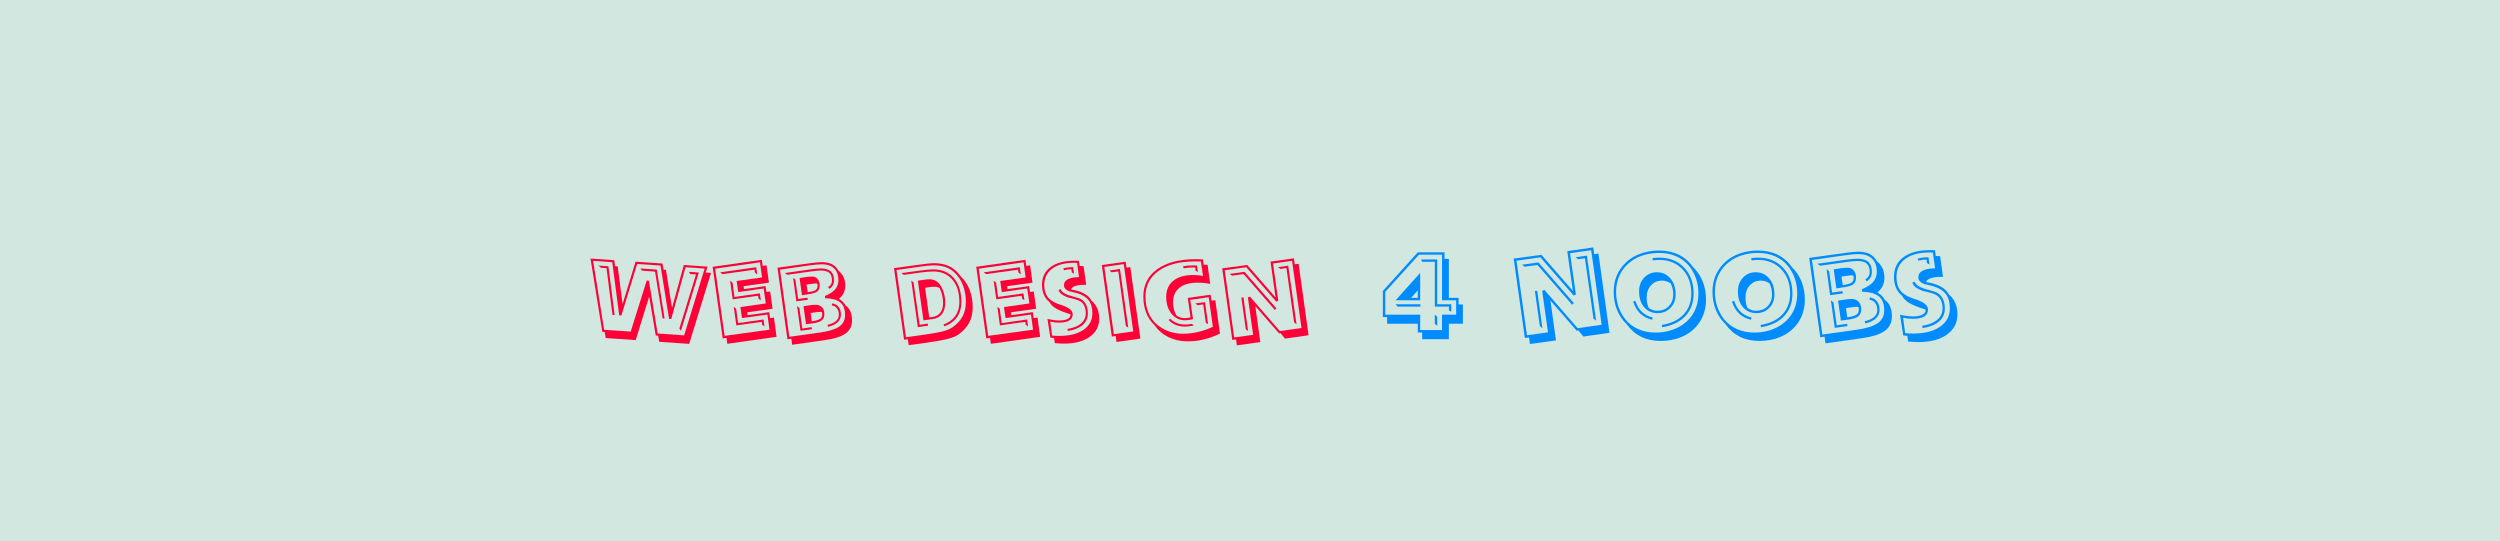<?xml version="1.0" encoding="UTF-8" standalone="no"?>
<!-- Created with Serif DrawPlus 12,0,4,27 (May 24, 08:37:51) (http://www.serif.com) -->
<svg version="1.1" xmlns="http://www.w3.org/2000/svg" xmlns:xlink="http://www.w3.org/1999/xlink" width="924" height="200">
	<g id="Layer_1">
		<path id="dp_path001" fill="#d1e7df" fill-rule="evenodd" stroke="black" stroke-opacity="0" stroke-width="1.333" d="M -23.965,-11.295 L 959.72,-11.295 L 959.72,221.816 L -23.965,221.816 Z "/>
		<g id="dp_group002">
			<g id="dp_dp003" transform="matrix(1,0,0,1,218.188,123.797)">
				<path id="dp_path004" fill="#ff0037" d="M 36.945,-22.489 L 36.4,-23.336 L 40.101,-23.073 L 33.491,-1.541 L 32.911,-2.388 L 39.067,-22.377 Z M 2.996,-25.64 L 6.679,-25.38 L 8.985,-7.351 L 8.181,-7.428 L 5.983,-24.688 L 3.916,-24.839 Z M 18.525,-24.576 L 24.572,-24.143 L 27.444,-6.092 L 26.713,-6.131 L 23.916,-23.409 L 19.071,-23.768 Z M 1.025,-27.399 L 5.101,-1.916 L 14.92,-1.24 L 20.836,-20.103 L 21.644,-20.064 L 24.873,-0.545 L 34.673,0.151 L 42.261,-24.54 L 35.18,-25.028 L 29.905,-5.887 L 29.097,-5.96 L 25.944,-25.64 L 17.304,-26.245 L 11.485,-7.2 L 10.677,-7.239 L 8.104,-26.892 Z M 0.064,-28.232 L 8.839,-27.62 L 9.136,-25.415 L 10.113,-25.341 L 11.917,-11.433 L 16.724,-27.079 L 26.675,-26.393 L 27.031,-24.143 L 27.953,-24.069 L 30.187,-9.967 L 34.561,-25.861 L 43.332,-25.249 L 42.636,-23.073 L 44.608,-22.923 L 36.532,3.301 L 25.453,2.532 L 25.06,0.263 L 24.179,0.224 L 21.756,-14.216 L 16.76,1.913 L 5.681,1.144 L 5.307,-1.073 L 4.425,-1.147 Z "/>
				<path id="dp_path005" fill="#ff0037" d="M 48.856,-22.48 L 47.972,-23.137 L 61.309,-25.028 L 61.665,-22.368 L 60.819,-23.06 L 60.668,-24.131 Z M 53.007,-10.376 L 53.891,-9.681 L 54.621,-4.371 L 64.013,-5.724 L 64.351,-3.153 L 63.504,-3.772 L 63.357,-4.843 L 53.964,-3.528 Z M 51.653,-20.023 L 52.557,-19.327 L 53.269,-14.036 L 62.661,-15.365 L 63.017,-12.796 L 62.171,-13.417 L 62.004,-14.484 L 52.631,-13.171 Z M 46.132,-24.492 L 49.625,0.336 L 66.209,-1.952 L 65.44,-7.524 L 56.051,-6.229 L 55.467,-10.303 L 64.856,-11.652 L 64.049,-17.171 L 54.66,-15.837 L 54.076,-19.945 L 63.469,-21.259 L 62.697,-26.855 Z M 45.203,-25.179 L 63.392,-27.784 L 63.693,-25.537 L 65.12,-25.727 L 66.004,-19.327 L 56.631,-18.032 L 56.781,-16.943 L 64.744,-18.071 L 65.084,-15.876 L 66.472,-16.061 L 67.356,-9.681 L 58.003,-8.371 L 58.133,-7.3 L 66.116,-8.425 L 66.436,-6.229 L 67.863,-6.419 L 68.82,0.696 L 50.621,3.268 L 50.321,1.071 L 48.929,1.279 Z "/>
				<path id="dp_path006" fill="#ff0037" d="M 89.224,-10.931 L 89.429,-11.696 C 90.441,-11.485 91.227,-11.017 91.781,-10.3 C 92.339,-9.579 92.617,-8.668 92.617,-7.565 C 92.617,-6.428 92.215,-5.473 91.407,-4.704 C 90.599,-3.935 89.413,-3.368 87.849,-3.005 L 87.644,-3.736 C 89.032,-4.064 90.08,-4.535 90.788,-5.156 C 91.496,-5.775 91.849,-6.528 91.849,-7.419 C 91.849,-8.405 91.621,-9.207 91.163,-9.812 C 90.708,-10.421 90.06,-10.793 89.224,-10.931 Z M 74.945,-21.105 L 75.793,-20.409 L 76.791,-13.315 L 80.252,-13.764 L 80.367,-12.995 L 76.131,-12.431 Z M 81.796,-2.891 L 81.908,-2.121 L 77.675,-1.539 L 76.393,-10.684 L 77.261,-9.988 L 78.332,-2.384 Z M 71.897,-22.891 L 81.325,-24.223 C 82.191,-24.336 82.949,-24.421 83.607,-24.487 C 84.264,-24.547 84.799,-24.579 85.212,-24.579 C 86.837,-24.579 88.052,-24.22 88.852,-23.499 C 89.653,-22.781 90.055,-21.688 90.055,-20.224 C 90.055,-19.523 89.913,-18.913 89.635,-18.395 C 89.356,-17.872 88.911,-17.42 88.301,-17.032 L 87.888,-17.689 C 88.379,-17.987 88.737,-18.336 88.968,-18.731 C 89.201,-19.125 89.317,-19.596 89.317,-20.147 C 89.317,-21.425 88.991,-22.355 88.34,-22.939 C 87.687,-23.519 86.648,-23.809 85.219,-23.809 C 84.817,-23.809 84.305,-23.781 83.687,-23.727 C 83.065,-23.669 82.321,-23.579 81.456,-23.455 L 72.781,-22.233 Z M 78.784,-10.611 L 81.383,-11.004 C 81.732,-11.052 82.065,-11.091 82.379,-11.116 C 82.693,-11.143 82.976,-11.155 83.225,-11.155 C 84.253,-11.155 85.055,-10.848 85.632,-10.236 C 86.209,-9.62 86.497,-8.775 86.497,-7.7 C 86.497,-6.685 86.177,-5.919 85.539,-5.4 C 84.899,-4.88 83.835,-4.512 82.341,-4.3 L 79.725,-3.961 Z M 77.335,-21.032 L 79.876,-21.425 C 80.277,-21.473 80.655,-21.512 81.004,-21.537 C 81.357,-21.564 81.668,-21.576 81.947,-21.576 C 82.799,-21.576 83.481,-21.279 83.995,-20.683 C 84.511,-20.089 84.767,-19.297 84.767,-18.308 C 84.767,-17.32 84.485,-16.587 83.921,-16.112 C 83.357,-15.635 82.303,-15.292 80.761,-15.077 L 78.22,-14.683 Z M 70.089,-24.147 L 73.553,0.696 L 84.805,-0.881 C 88.173,-1.359 90.573,-2.099 92.005,-3.108 C 93.439,-4.115 94.156,-5.541 94.156,-7.38 C 94.156,-9.483 93.573,-11.024 92.409,-11.997 C 91.247,-12.975 89.375,-13.501 86.799,-13.577 L 86.687,-14.385 C 88.445,-15.123 89.721,-15.952 90.509,-16.872 C 91.295,-17.792 91.688,-18.911 91.688,-20.224 C 91.688,-22.124 91.156,-23.583 90.092,-24.595 C 89.029,-25.611 87.507,-26.117 85.529,-26.117 C 84.991,-26.117 84.353,-26.081 83.616,-26.015 C 82.876,-25.944 82.049,-25.848 81.136,-25.723 Z M 83.885,-18.945 C 83.696,-18.984 83.556,-19.009 83.463,-19.023 C 83.367,-19.035 83.289,-19.041 83.225,-19.041 C 83.125,-19.041 82.924,-19.025 82.623,-18.993 C 82.321,-18.961 81.992,-18.923 81.627,-18.872 L 79.915,-18.609 L 80.328,-15.811 L 80.649,-15.847 C 82.004,-16.036 82.899,-16.301 83.337,-16.648 C 83.776,-16.991 83.997,-17.532 83.997,-18.269 C 83.997,-18.372 83.988,-18.475 83.969,-18.58 C 83.949,-18.685 83.921,-18.808 83.885,-18.945 Z M 81.417,-8.111 L 81.835,-5.031 L 82.229,-5.108 C 83.549,-5.307 84.456,-5.592 84.952,-5.96 C 85.449,-6.332 85.696,-6.887 85.696,-7.624 C 85.696,-7.723 85.689,-7.841 85.677,-7.98 C 85.664,-8.117 85.645,-8.275 85.619,-8.451 C 85.456,-8.489 85.333,-8.511 85.253,-8.524 C 85.171,-8.537 85.097,-8.544 85.036,-8.544 C 84.821,-8.544 84.549,-8.527 84.216,-8.495 C 83.883,-8.467 83.54,-8.425 83.191,-8.373 Z M 74.288,1.388 L 72.856,1.615 L 69.16,-24.841 L 81.024,-26.489 C 82.036,-26.627 82.901,-26.732 83.616,-26.807 C 84.328,-26.88 84.892,-26.919 85.305,-26.919 C 86.959,-26.919 88.295,-26.659 89.313,-26.143 C 90.336,-25.624 91.14,-24.809 91.731,-23.697 C 92.567,-23.035 93.192,-22.252 93.601,-21.349 C 94.015,-20.448 94.22,-19.397 94.22,-18.196 C 94.22,-17.192 94.021,-16.283 93.624,-15.461 C 93.224,-14.645 92.647,-13.94 91.887,-13.351 C 92.457,-13.001 92.945,-12.629 93.343,-12.235 C 93.743,-11.841 94.06,-11.405 94.293,-10.931 C 95.099,-10.367 95.7,-9.623 96.108,-8.697 C 96.515,-7.771 96.72,-6.669 96.72,-5.391 C 96.72,-3.313 95.937,-1.701 94.373,-0.557 C 92.813,0.589 90.237,1.413 86.648,1.913 L 74.589,3.621 Z "/>
				<path id="dp_path007" fill="#ff0037" d="M 115.849,-22.211 L 114.964,-22.861 L 121.736,-23.777 C 122.928,-23.939 123.915,-24.053 124.697,-24.124 C 125.479,-24.191 126.177,-24.227 126.793,-24.227 C 130,-24.227 132.525,-23.147 134.368,-20.987 C 136.211,-18.827 137.131,-15.881 137.131,-12.152 C 137.131,-9.972 136.599,-8.124 135.532,-6.601 C 134.468,-5.079 132.913,-3.945 130.872,-3.192 L 130.52,-3.852 C 132.439,-4.551 133.897,-5.608 134.897,-7.024 C 135.893,-8.437 136.393,-10.149 136.393,-12.152 C 136.393,-15.671 135.535,-18.432 133.817,-20.441 C 132.096,-22.451 129.744,-23.457 126.76,-23.457 C 126.12,-23.457 125.396,-23.423 124.588,-23.355 C 123.777,-23.288 122.855,-23.185 121.813,-23.047 Z M 118.615,-20.103 L 119.46,-19.443 L 121.7,-3.74 L 124.707,-4.192 L 124.821,-3.423 L 121.04,-2.893 Z M 121.04,-20.064 L 124.069,-20.496 C 124.22,-20.521 124.373,-20.541 124.531,-20.555 C 124.684,-20.567 124.928,-20.573 125.251,-20.573 C 126.104,-20.573 126.851,-20.413 127.488,-20.092 C 128.125,-19.775 128.689,-19.288 129.18,-18.635 C 129.805,-17.769 130.292,-16.744 130.644,-15.561 C 130.993,-14.376 131.171,-13.155 131.171,-11.901 C 131.171,-10.184 130.773,-8.8 129.977,-7.752 C 129.183,-6.704 128.052,-6.083 126.588,-5.88 L 123.127,-5.393 Z M 113.16,-24.003 L 116.66,0.847 L 122.245,0.077 C 125.976,-0.436 128.641,-0.9 130.237,-1.32 C 131.836,-1.74 133.055,-2.253 133.893,-2.852 C 135.573,-4.041 136.811,-5.393 137.605,-6.909 C 138.4,-8.425 138.797,-10.184 138.797,-12.187 C 138.797,-13.931 138.572,-15.58 138.121,-17.137 C 137.669,-18.699 137.031,-20.06 136.204,-21.224 C 135.103,-22.791 133.804,-23.932 132.315,-24.652 C 130.824,-25.373 129.007,-25.732 126.867,-25.732 C 126.328,-25.732 125.591,-25.684 124.659,-25.592 C 123.725,-25.499 122.675,-25.361 121.512,-25.188 Z M 123.713,-17.443 L 125.255,-6.503 L 126.476,-6.652 C 127.741,-6.829 128.709,-7.364 129.372,-8.261 C 130.036,-9.156 130.369,-10.369 130.369,-11.899 C 130.369,-12.812 130.263,-13.725 130.048,-14.641 C 129.837,-15.555 129.516,-16.452 129.091,-17.331 C 128.84,-17.491 128.552,-17.612 128.225,-17.696 C 127.899,-17.776 127.511,-17.817 127.059,-17.817 C 126.744,-17.817 126.504,-17.811 126.335,-17.799 C 126.164,-17.785 126.004,-17.767 125.853,-17.744 Z M 117.355,1.58 L 115.964,1.769 L 112.231,-24.697 L 121.4,-25.957 C 123.14,-26.191 124.389,-26.348 125.149,-26.421 C 125.908,-26.495 126.495,-26.533 126.908,-26.533 C 129.177,-26.533 131.112,-26.14 132.717,-25.355 C 134.32,-24.569 135.717,-23.329 136.909,-21.633 C 138.332,-20.317 139.425,-18.669 140.188,-16.689 C 140.947,-14.709 141.328,-12.549 141.328,-10.203 C 141.328,-8.072 140.899,-6.191 140.044,-4.557 C 139.185,-2.92 137.868,-1.464 136.089,-0.185 C 135.211,0.443 133.945,0.977 132.285,1.423 C 130.625,1.868 127.883,2.359 124.049,2.897 L 117.656,3.781 Z "/>
				<path id="dp_path008" fill="#ff0037" d="M 146.276,-22.48 L 145.392,-23.137 L 158.729,-25.028 L 159.085,-22.368 L 158.239,-23.06 L 158.088,-24.131 Z M 150.427,-10.376 L 151.311,-9.681 L 152.041,-4.371 L 161.433,-5.724 L 161.771,-3.153 L 160.924,-3.772 L 160.777,-4.843 L 151.384,-3.528 Z M 149.073,-20.023 L 149.977,-19.327 L 150.689,-14.036 L 160.081,-15.365 L 160.437,-12.796 L 159.591,-13.417 L 159.424,-14.484 L 150.051,-13.171 Z M 143.552,-24.492 L 147.045,0.336 L 163.629,-1.952 L 162.86,-7.524 L 153.471,-6.229 L 152.887,-10.303 L 162.276,-11.652 L 161.469,-17.171 L 152.08,-15.837 L 151.496,-19.945 L 160.889,-21.259 L 160.117,-26.855 Z M 142.623,-25.179 L 160.812,-27.784 L 161.113,-25.537 L 162.54,-25.727 L 163.424,-19.327 L 154.051,-18.032 L 154.201,-16.943 L 162.164,-18.071 L 162.504,-15.876 L 163.892,-16.061 L 164.776,-9.681 L 155.423,-8.371 L 155.553,-7.3 L 163.536,-8.425 L 163.856,-6.229 L 165.283,-6.419 L 166.24,0.696 L 148.041,3.268 L 147.741,1.071 L 146.349,1.279 Z "/>
				<path id="dp_path009" fill="#ff0037" d="M 176.329,-2.231 C 178.517,-2.571 180.193,-3.24 181.363,-4.24 C 182.533,-5.243 183.116,-6.505 183.116,-8.033 C 183.116,-9.284 182.863,-10.325 182.356,-11.148 C 181.851,-11.976 181.116,-12.552 180.152,-12.876 C 179.515,-13.104 178.729,-13.324 177.796,-13.543 C 176.864,-13.764 176.281,-13.931 176.044,-14.043 C 175.067,-14.456 174.377,-14.847 173.971,-15.215 C 173.563,-15.584 173.252,-16.039 173.041,-16.577 L 173.775,-16.952 C 174.185,-15.799 175.631,-14.911 178.107,-14.285 C 179.171,-14.011 179.995,-13.773 180.584,-13.571 C 181.636,-13.196 182.447,-12.524 183.023,-11.552 C 183.597,-10.581 183.885,-9.396 183.885,-7.992 C 183.885,-6.252 183.244,-4.82 181.963,-3.692 C 180.684,-2.567 178.853,-1.82 176.48,-1.459 Z M 178.428,-25.06 L 178.784,-22.601 L 177.94,-23.147 L 177.775,-24.291 C 177.348,-24.291 176.915,-24.259 176.48,-24.197 C 176.04,-24.133 175.567,-24.04 175.051,-23.916 L 174.825,-24.611 C 175.364,-24.759 175.932,-24.873 176.533,-24.948 C 177.133,-25.021 177.764,-25.06 178.428,-25.06 Z M 179.889,-26.624 C 179.777,-26.624 179.604,-26.629 179.373,-26.643 C 179.143,-26.656 178.969,-26.661 178.857,-26.661 C 175.361,-26.661 172.637,-25.944 170.689,-24.505 C 168.74,-23.067 167.767,-21.06 167.767,-18.484 C 167.767,-16.609 168.189,-15.116 169.039,-14.001 C 169.884,-12.889 171.288,-12.001 173.245,-11.337 C 173.435,-11.277 173.724,-11.184 174.111,-11.059 C 176.889,-10.145 178.277,-9.015 178.277,-7.663 C 178.277,-6.615 177.855,-5.832 177.008,-5.32 C 176.165,-4.807 174.884,-4.551 173.169,-4.551 C 172.631,-4.551 172.096,-4.583 171.564,-4.644 C 171.032,-4.704 170.503,-4.8 169.977,-4.923 L 170.673,0.233 C 171.124,0.272 171.573,0.304 172.016,0.324 C 172.461,0.343 172.909,0.352 173.359,0.352 C 177.129,0.352 180.104,-0.4 182.283,-1.904 C 184.461,-3.407 185.552,-5.448 185.552,-8.028 C 185.552,-10.02 185.109,-11.6 184.225,-12.773 C 183.34,-13.943 181.915,-14.837 179.947,-15.449 C 179.547,-15.575 178.979,-15.709 178.239,-15.853 C 177.501,-15.997 176.989,-16.132 176.7,-16.257 C 176.152,-16.507 175.739,-16.808 175.464,-17.157 C 175.188,-17.509 175.051,-17.917 175.051,-18.379 C 175.051,-19.343 175.519,-20.073 176.447,-20.573 C 177.38,-21.076 178.771,-21.345 180.623,-21.381 Z M 180.584,-27.392 L 180.847,-25.489 L 182.308,-25.412 L 183.267,-18.529 L 182.741,-18.529 C 181.228,-18.529 180.043,-18.381 179.181,-18.087 C 178.319,-17.792 177.819,-17.365 177.681,-16.801 C 179.709,-16.465 181.321,-15.965 182.517,-15.308 C 183.712,-14.651 184.609,-13.78 185.212,-12.691 C 186.173,-11.876 186.895,-10.917 187.368,-9.816 C 187.845,-8.713 188.083,-7.453 188.083,-6.04 C 188.083,-3.208 186.913,-0.961 184.571,0.705 C 182.228,2.372 179.043,3.204 175.012,3.204 C 174.547,3.204 174.047,3.188 173.509,3.156 C 172.971,3.128 172.359,3.08 171.669,3.016 L 171.388,1.121 C 171.185,1.109 170.936,1.083 170.635,1.048 C 170.333,1.009 170.128,0.984 170.016,0.971 L 168.952,-5.916 C 169.781,-5.727 170.548,-5.585 171.249,-5.492 C 171.955,-5.4 172.621,-5.352 173.245,-5.352 C 174.615,-5.352 175.659,-5.537 176.387,-5.905 C 177.113,-6.275 177.476,-6.803 177.476,-7.492 L 177.476,-7.624 C 174.905,-8.437 173.067,-9.184 171.957,-9.867 C 170.849,-10.549 170.067,-11.344 169.615,-12.257 C 168.753,-12.921 168.089,-13.785 167.628,-14.856 C 167.164,-15.927 166.933,-17.148 166.933,-18.523 C 166.933,-21.323 167.984,-23.508 170.087,-25.079 C 172.192,-26.645 175.127,-27.431 178.896,-27.431 C 179.344,-27.431 179.691,-27.428 179.928,-27.421 C 180.164,-27.415 180.383,-27.405 180.584,-27.392 Z "/>
				<path id="dp_path010" fill="#ff0037" d="M 192.673,-23.153 L 191.828,-23.813 L 195.747,-24.387 L 198.824,-2.685 L 197.923,-3.343 L 195.128,-23.489 Z M 189.972,-25.147 L 193.479,-0.301 L 200.66,-1.313 L 197.153,-26.181 Z M 198.167,-24.887 L 199.573,-25.072 L 203.303,1.345 L 194.472,2.596 L 194.173,0.375 L 192.748,0.615 L 189.043,-25.829 L 197.845,-27.079 Z "/>
				<path id="dp_path011" fill="#ff0037" d="M 223.56,-24.932 L 222.601,-24.932 C 222.179,-24.932 221.691,-24.905 221.147,-24.857 C 220.605,-24.807 219.977,-24.733 219.263,-24.633 L 219.092,-25.399 C 219.656,-25.501 220.229,-25.576 220.82,-25.627 C 221.405,-25.675 222.04,-25.7 222.713,-25.7 C 223.127,-25.7 223.437,-25.697 223.643,-25.691 C 223.851,-25.684 224.033,-25.675 224.197,-25.663 L 224.553,-23.284 L 223.709,-23.713 Z M 223.56,-11.629 L 227.18,-12.136 L 228.324,-3.996 L 227.479,-4.503 L 226.524,-11.289 L 224.44,-10.988 Z M 214.253,-6.012 C 215.016,-5.291 215.863,-4.749 216.795,-4.387 C 217.727,-4.025 218.763,-3.845 219.9,-3.845 C 220.213,-3.845 220.573,-3.865 220.98,-3.903 C 221.387,-3.939 221.832,-3.996 222.319,-4.069 L 223.088,-3.489 C 222.339,-3.352 221.697,-3.249 221.165,-3.179 C 220.633,-3.112 220.176,-3.076 219.788,-3.076 C 218.551,-3.076 217.425,-3.275 216.42,-3.676 C 215.413,-4.073 214.529,-4.679 213.767,-5.489 Z M 225.661,-27.136 C 225.408,-27.149 225.136,-27.159 224.835,-27.165 C 224.533,-27.172 224.097,-27.175 223.521,-27.175 C 217.804,-27.175 213.321,-26.021 210.068,-23.711 C 206.816,-21.4 205.188,-18.221 205.188,-14.177 C 205.188,-12.061 205.524,-10.145 206.2,-8.431 C 206.876,-6.717 207.86,-5.268 209.148,-4.092 C 210.463,-2.903 211.956,-1.996 213.635,-1.377 C 215.311,-0.76 217.105,-0.448 219.019,-0.448 C 220.909,-0.448 222.784,-0.667 224.639,-1.103 C 226.497,-1.535 228.315,-2.183 230.093,-3.037 L 228.549,-13.94 L 221.72,-12.981 L 222.752,-5.825 C 222.127,-5.688 221.576,-5.585 221.101,-5.519 C 220.624,-5.451 220.213,-5.416 219.861,-5.416 C 217.797,-5.416 216.115,-6.22 214.808,-7.829 C 213.5,-9.437 212.847,-11.529 212.847,-14.109 C 212.847,-16.635 213.715,-18.609 215.455,-20.023 C 217.192,-21.435 219.637,-22.144 222.791,-22.144 C 223.489,-22.144 224.145,-22.115 224.761,-22.06 C 225.373,-22.003 225.933,-21.925 226.447,-21.823 Z M 226.412,-27.935 L 226.675,-25.967 L 228.136,-25.928 L 229.093,-18.872 C 228.369,-19.023 227.613,-19.135 226.825,-19.211 C 226.036,-19.285 225.216,-19.324 224.367,-19.324 C 221.515,-19.324 219.304,-18.696 217.733,-17.436 C 216.163,-16.18 215.379,-14.411 215.379,-12.132 C 215.379,-11.245 215.477,-10.383 215.68,-9.549 C 215.879,-8.716 216.173,-7.951 216.56,-7.252 C 217.048,-6.9 217.555,-6.64 218.08,-6.469 C 218.605,-6.3 219.176,-6.217 219.788,-6.217 C 220.111,-6.217 220.444,-6.239 220.781,-6.284 C 221.121,-6.325 221.471,-6.4 221.832,-6.499 L 220.8,-13.677 L 229.244,-14.869 L 229.603,-12.641 L 230.981,-12.869 L 232.715,-0.525 C 230.785,0.443 228.821,1.163 226.819,1.647 C 224.816,2.131 222.8,2.372 220.772,2.372 C 218.169,2.372 215.804,1.849 213.683,0.808 C 211.561,-0.233 209.819,-1.737 208.453,-3.695 C 207.143,-4.909 206.136,-6.416 205.437,-8.216 C 204.736,-10.017 204.387,-12.004 204.387,-14.184 C 204.387,-18.471 206.104,-21.848 209.536,-24.313 C 212.968,-26.777 217.695,-28.008 223.709,-28.008 C 224.271,-28.008 225.136,-27.983 226.299,-27.935 Z "/>
				<path id="dp_path012" fill="#ff0037" d="M 237.156,-21.909 L 236.311,-22.569 L 241.777,-23.339 L 253.571,-9.8 L 253.007,-9.239 L 241.457,-22.493 Z M 254.153,-25.067 L 257.928,-25.601 L 261.008,-3.925 L 260.127,-4.617 L 257.272,-24.727 L 255.035,-24.409 Z M 241.384,-13.915 L 243.111,-1.427 L 242.264,-2.121 L 240.611,-13.799 Z M 234.471,-23.919 L 237.964,0.92 L 244.969,-0.039 L 243.037,-13.837 L 243.768,-14.193 L 254.849,-1.427 L 262.848,-2.573 L 259.355,-27.399 L 252.315,-26.405 L 254.265,-12.655 L 253.532,-12.299 L 242.435,-25.028 Z M 233.541,-24.615 L 242.777,-25.861 L 253.269,-13.837 L 251.391,-27.097 L 260.049,-28.328 L 260.351,-26.104 L 261.777,-26.293 L 265.459,0.112 L 256.765,1.349 L 255.073,-0.657 L 254.548,-0.583 L 245.777,-10.645 L 247.62,2.644 L 238.961,3.845 L 238.66,1.651 L 237.269,1.84 Z "/>
			</g>
			<g id="dp_dp013" transform="matrix(1,0,0,1,509.576,122.882)">
				<path id="dp_path014" fill="#008cff" d="M 15.408,-9.564 L 6.936,-9.564 L 6.251,-10.417 L 15.408,-10.417 Z M 21.616,-5.831 L 21.616,-2.467 L 20.727,-3.153 L 20.727,-6.577 Z M 20.727,-26.131 L 16.035,-26.131 L 15.689,-26.984 L 21.616,-26.984 L 21.616,-10.417 L 26.807,-10.417 L 26.807,-7.697 L 25.96,-8.071 L 25.96,-9.564 L 20.727,-9.564 Z M 15.323,-22.028 L 15.323,-11.909 L 6.251,-11.909 Z M 14.875,-28.761 L 2.417,-15.011 L 2.417,-6.577 L 15.323,-6.577 L 15.323,-0.889 L 23.393,-0.889 L 23.393,-6.577 L 28.62,-6.577 L 28.62,-11.909 L 23.393,-11.909 L 23.393,-28.761 Z M 14.435,-15.561 L 11.956,-12.799 L 14.435,-12.799 Z M 14.435,-29.615 L 24.317,-29.615 L 24.317,-27.197 L 25.917,-27.197 L 25.917,-12.799 L 29.508,-12.799 L 29.508,-10.345 L 31.108,-10.345 L 31.108,-3.235 L 25.917,-3.235 L 25.917,2.488 L 16.035,2.488 L 16.035,0 L 14.435,0 L 14.435,-3.235 L 3.104,-3.235 L 3.104,-5.688 L 1.529,-5.688 L 1.529,-15.348 Z "/>
				<path id="dp_path015" fill="#008cff" d="M 53.891,-24.307 L 52.952,-25.04 L 59.017,-25.893 L 72.1,-10.872 L 71.475,-10.249 L 58.661,-24.955 Z M 72.748,-27.809 L 76.936,-28.403 L 80.352,-4.355 L 79.375,-5.123 L 76.207,-27.432 L 73.725,-27.08 Z M 58.58,-15.437 L 60.496,-1.583 L 59.557,-2.353 L 57.723,-15.309 Z M 50.912,-26.536 L 54.787,1.02 L 62.559,-0.043 L 60.415,-15.352 L 61.225,-15.747 L 73.519,-1.583 L 82.393,-2.855 L 78.517,-30.397 L 70.707,-29.295 L 72.872,-14.04 L 72.057,-13.645 L 59.747,-27.767 Z M 49.88,-27.308 L 60.127,-28.691 L 71.767,-15.352 L 69.683,-30.063 L 79.289,-31.428 L 79.624,-28.961 L 81.205,-29.171 L 85.291,0.124 L 75.645,1.497 L 73.768,-0.729 L 73.185,-0.647 L 63.455,-11.811 L 65.499,2.933 L 55.892,4.267 L 55.559,1.831 L 54.015,2.041 Z "/>
				<path id="dp_path016" fill="#008cff" d="M 101.264,-5.517 L 101.075,-4.704 C 99.325,-5.091 97.861,-5.852 96.684,-6.976 C 95.504,-8.103 94.623,-9.581 94.039,-11.416 L 94.849,-11.711 C 95.351,-10.055 96.137,-8.711 97.204,-7.676 C 98.273,-6.641 99.624,-5.92 101.264,-5.517 Z M 101.307,-26.639 L 101.16,-27.492 C 101.605,-27.549 102.039,-27.588 102.461,-27.617 C 102.888,-27.645 103.308,-27.66 103.724,-27.66 C 107.477,-27.66 110.528,-26.429 112.871,-23.973 C 115.215,-21.512 116.384,-18.305 116.384,-14.345 C 116.384,-10.996 115.367,-8.241 113.337,-6.072 C 111.307,-3.907 108.448,-2.524 104.761,-1.927 L 104.616,-2.784 C 108.083,-3.339 110.767,-4.625 112.672,-6.648 C 114.577,-8.668 115.531,-11.249 115.531,-14.388 C 115.531,-18.081 114.436,-21.076 112.245,-23.368 C 110.056,-25.661 107.2,-26.807 103.684,-26.807 C 103.321,-26.807 102.941,-26.792 102.547,-26.764 C 102.149,-26.739 101.736,-26.696 101.307,-26.639 Z M 96.225,-15.171 C 96.225,-17.225 96.852,-18.921 98.099,-20.255 C 99.347,-21.587 100.923,-22.256 102.824,-22.256 C 104.851,-22.256 106.508,-21.495 107.797,-19.973 C 109.088,-18.452 109.736,-16.483 109.736,-14.064 C 109.736,-12.052 109.103,-10.396 107.84,-9.095 C 106.579,-7.796 104.983,-7.145 103.052,-7.145 C 101.015,-7.145 99.365,-7.879 98.109,-9.343 C 96.855,-10.812 96.225,-12.752 96.225,-15.171 Z M 103.727,-29.401 C 101.697,-29.401 99.799,-29.143 98.028,-28.62 C 96.257,-28.1 94.693,-27.34 93.332,-26.34 C 91.512,-25.008 90.125,-23.379 89.165,-21.452 C 88.208,-19.529 87.729,-17.388 87.729,-15.028 C 87.729,-13.083 88.02,-11.252 88.603,-9.539 C 89.187,-7.821 90.047,-6.251 91.188,-4.817 C 92.451,-3.264 94.036,-2.065 95.945,-1.227 C 97.853,-0.384 99.955,0.036 102.248,0.036 C 104.217,0.036 106.088,-0.228 107.851,-0.757 C 109.615,-1.284 111.197,-2.055 112.601,-3.068 C 114.404,-4.373 115.783,-5.984 116.736,-7.903 C 117.685,-9.82 118.161,-11.963 118.161,-14.339 C 118.161,-16.312 117.873,-18.153 117.297,-19.86 C 116.721,-21.569 115.872,-23.131 114.745,-24.549 C 113.483,-26.103 111.897,-27.3 109.995,-28.14 C 108.093,-28.983 106.003,-29.401 103.727,-29.401 Z M 107.908,-18.16 C 107.396,-18.495 106.873,-18.747 106.348,-18.913 C 105.817,-19.081 105.271,-19.163 104.701,-19.163 C 103.048,-19.163 101.691,-18.583 100.627,-17.42 C 99.564,-16.259 99.035,-14.751 99.035,-12.899 C 99.035,-12.163 99.099,-11.469 99.223,-10.823 C 99.347,-10.175 99.543,-9.575 99.805,-9.016 C 100.332,-8.681 100.859,-8.436 101.377,-8.276 C 101.9,-8.116 102.423,-8.035 102.952,-8.035 C 104.687,-8.035 106.103,-8.596 107.2,-9.716 C 108.299,-10.836 108.847,-12.287 108.847,-14.068 C 108.847,-14.779 108.772,-15.476 108.619,-16.165 C 108.467,-16.855 108.228,-17.52 107.908,-18.16 Z M 116.196,-24.125 C 117.745,-22.64 118.929,-20.873 119.747,-18.828 C 120.561,-16.784 120.971,-14.569 120.971,-12.176 C 120.971,-10.343 120.707,-8.636 120.177,-7.057 C 119.651,-5.479 118.859,-4.039 117.805,-2.731 C 116.292,-0.839 114.361,0.608 112.015,1.617 C 109.668,2.624 107.051,3.128 104.161,3.128 C 101.469,3.128 99.08,2.616 96.997,1.593 C 94.913,0.569 93.151,-0.96 91.707,-2.989 C 90.125,-4.491 88.92,-6.264 88.088,-8.312 C 87.256,-10.36 86.84,-12.596 86.84,-15.028 C 86.84,-16.844 87.103,-18.537 87.633,-20.097 C 88.159,-21.659 88.952,-23.091 90.008,-24.4 C 91.536,-26.297 93.473,-27.756 95.82,-28.769 C 98.167,-29.783 100.78,-30.291 103.652,-30.291 C 106.376,-30.291 108.793,-29.772 110.905,-28.733 C 113.017,-27.695 114.78,-26.159 116.196,-24.125 Z "/>
				<path id="dp_path017" fill="#008cff" d="M 137.784,-5.517 L 137.595,-4.704 C 135.845,-5.091 134.381,-5.852 133.204,-6.976 C 132.024,-8.103 131.143,-9.581 130.559,-11.416 L 131.369,-11.711 C 131.871,-10.055 132.657,-8.711 133.724,-7.676 C 134.793,-6.641 136.144,-5.92 137.784,-5.517 Z M 137.827,-26.639 L 137.68,-27.492 C 138.125,-27.549 138.559,-27.588 138.981,-27.617 C 139.408,-27.645 139.828,-27.66 140.244,-27.66 C 143.997,-27.66 147.048,-26.429 149.391,-23.973 C 151.735,-21.512 152.904,-18.305 152.904,-14.345 C 152.904,-10.996 151.887,-8.241 149.857,-6.072 C 147.827,-3.907 144.968,-2.524 141.281,-1.927 L 141.136,-2.784 C 144.603,-3.339 147.287,-4.625 149.192,-6.648 C 151.097,-8.668 152.051,-11.249 152.051,-14.388 C 152.051,-18.081 150.956,-21.076 148.765,-23.368 C 146.576,-25.661 143.72,-26.807 140.204,-26.807 C 139.841,-26.807 139.461,-26.792 139.067,-26.764 C 138.669,-26.739 138.256,-26.696 137.827,-26.639 Z M 132.745,-15.171 C 132.745,-17.225 133.372,-18.921 134.619,-20.255 C 135.867,-21.587 137.443,-22.256 139.344,-22.256 C 141.371,-22.256 143.028,-21.495 144.317,-19.973 C 145.608,-18.452 146.256,-16.483 146.256,-14.064 C 146.256,-12.052 145.623,-10.396 144.36,-9.095 C 143.099,-7.796 141.503,-7.145 139.572,-7.145 C 137.535,-7.145 135.885,-7.879 134.629,-9.343 C 133.375,-10.812 132.745,-12.752 132.745,-15.171 Z M 140.247,-29.401 C 138.217,-29.401 136.319,-29.143 134.548,-28.62 C 132.777,-28.1 131.213,-27.34 129.852,-26.34 C 128.032,-25.008 126.645,-23.379 125.685,-21.452 C 124.728,-19.529 124.249,-17.388 124.249,-15.028 C 124.249,-13.083 124.54,-11.252 125.123,-9.539 C 125.707,-7.821 126.567,-6.251 127.708,-4.817 C 128.971,-3.264 130.556,-2.065 132.465,-1.227 C 134.373,-0.384 136.475,0.036 138.768,0.036 C 140.737,0.036 142.608,-0.228 144.371,-0.757 C 146.135,-1.284 147.717,-2.055 149.121,-3.068 C 150.924,-4.373 152.303,-5.984 153.256,-7.903 C 154.205,-9.82 154.681,-11.963 154.681,-14.339 C 154.681,-16.312 154.393,-18.153 153.817,-19.86 C 153.241,-21.569 152.392,-23.131 151.265,-24.549 C 150.003,-26.103 148.417,-27.3 146.515,-28.14 C 144.613,-28.983 142.523,-29.401 140.247,-29.401 Z M 144.428,-18.16 C 143.916,-18.495 143.393,-18.747 142.868,-18.913 C 142.337,-19.081 141.791,-19.163 141.221,-19.163 C 139.568,-19.163 138.211,-18.583 137.147,-17.42 C 136.084,-16.259 135.555,-14.751 135.555,-12.899 C 135.555,-12.163 135.619,-11.469 135.743,-10.823 C 135.867,-10.175 136.063,-9.575 136.325,-9.016 C 136.852,-8.681 137.379,-8.436 137.897,-8.276 C 138.42,-8.116 138.943,-8.035 139.472,-8.035 C 141.207,-8.035 142.623,-8.596 143.72,-9.716 C 144.819,-10.836 145.367,-12.287 145.367,-14.068 C 145.367,-14.779 145.292,-15.476 145.139,-16.165 C 144.987,-16.855 144.748,-17.52 144.428,-18.16 Z M 152.716,-24.125 C 154.265,-22.64 155.449,-20.873 156.267,-18.828 C 157.081,-16.784 157.491,-14.569 157.491,-12.176 C 157.491,-10.343 157.227,-8.636 156.697,-7.057 C 156.171,-5.479 155.379,-4.039 154.325,-2.731 C 152.812,-0.839 150.881,0.608 148.535,1.617 C 146.188,2.624 143.571,3.128 140.681,3.128 C 137.989,3.128 135.6,2.616 133.517,1.593 C 131.433,0.569 129.671,-0.96 128.227,-2.989 C 126.645,-4.491 125.44,-6.264 124.608,-8.312 C 123.776,-10.36 123.36,-12.596 123.36,-15.028 C 123.36,-16.844 123.623,-18.537 124.153,-20.097 C 124.679,-21.659 125.472,-23.091 126.528,-24.4 C 128.056,-26.297 129.993,-27.756 132.34,-28.769 C 134.687,-29.783 137.3,-30.291 140.172,-30.291 C 142.896,-30.291 145.313,-29.772 147.425,-28.733 C 149.537,-27.695 151.3,-26.159 152.716,-24.125 Z "/>
				<path id="dp_path018" fill="#008cff" d="M 181.357,-12.127 L 181.584,-12.976 C 182.708,-12.741 183.579,-12.223 184.195,-11.427 C 184.812,-10.627 185.121,-9.617 185.121,-8.393 C 185.121,-7.132 184.675,-6.072 183.779,-5.219 C 182.883,-4.365 181.567,-3.736 179.832,-3.335 L 179.604,-4.145 C 181.144,-4.508 182.307,-5.031 183.092,-5.72 C 183.877,-6.407 184.269,-7.241 184.269,-8.231 C 184.269,-9.325 184.016,-10.215 183.508,-10.887 C 183.003,-11.561 182.285,-11.973 181.357,-12.127 Z M 165.515,-23.415 L 166.457,-22.643 L 167.563,-14.772 L 171.403,-15.269 L 171.531,-14.416 L 166.831,-13.791 Z M 173.116,-3.207 L 173.24,-2.353 L 168.544,-1.707 L 167.121,-11.853 L 168.085,-11.081 L 169.273,-2.645 Z M 162.133,-25.395 L 172.593,-26.873 C 173.553,-26.999 174.396,-27.095 175.125,-27.165 C 175.853,-27.233 176.447,-27.268 176.905,-27.268 C 178.708,-27.268 180.056,-26.871 180.944,-26.071 C 181.833,-25.275 182.277,-24.061 182.277,-22.437 C 182.277,-21.659 182.121,-20.983 181.812,-20.407 C 181.503,-19.828 181.008,-19.327 180.333,-18.896 L 179.875,-19.625 C 180.419,-19.956 180.816,-20.343 181.072,-20.78 C 181.332,-21.217 181.46,-21.74 181.46,-22.352 C 181.46,-23.771 181.097,-24.801 180.376,-25.448 C 179.651,-26.092 178.499,-26.415 176.913,-26.415 C 176.468,-26.415 175.9,-26.383 175.213,-26.323 C 174.524,-26.259 173.699,-26.159 172.739,-26.021 L 163.115,-24.667 Z M 169.775,-11.772 L 172.657,-12.208 C 173.045,-12.261 173.415,-12.304 173.763,-12.333 C 174.112,-12.361 174.424,-12.376 174.701,-12.376 C 175.843,-12.376 176.732,-12.035 177.372,-11.356 C 178.012,-10.673 178.332,-9.735 178.332,-8.543 C 178.332,-7.416 177.976,-6.567 177.268,-5.991 C 176.557,-5.415 175.377,-5.005 173.72,-4.771 L 170.819,-4.395 Z M 168.167,-23.333 L 170.987,-23.771 C 171.431,-23.824 171.851,-23.867 172.237,-23.895 C 172.629,-23.923 172.973,-23.937 173.283,-23.937 C 174.229,-23.937 174.987,-23.607 175.555,-22.945 C 176.127,-22.288 176.412,-21.409 176.412,-20.311 C 176.412,-19.216 176.099,-18.401 175.473,-17.876 C 174.848,-17.345 173.677,-16.965 171.968,-16.727 L 169.148,-16.291 Z M 160.129,-26.788 L 163.972,0.772 L 176.455,-0.977 C 180.191,-1.508 182.853,-2.329 184.443,-3.448 C 186.032,-4.565 186.828,-6.147 186.828,-8.188 C 186.828,-10.52 186.181,-12.229 184.891,-13.311 C 183.6,-14.395 181.524,-14.979 178.665,-15.064 L 178.541,-15.96 C 180.493,-16.777 181.908,-17.697 182.783,-18.719 C 183.653,-19.739 184.091,-20.98 184.091,-22.437 C 184.091,-24.545 183.501,-26.163 182.32,-27.287 C 181.14,-28.413 179.452,-28.975 177.257,-28.975 C 176.66,-28.975 175.953,-28.936 175.136,-28.861 C 174.315,-28.783 173.397,-28.676 172.384,-28.537 Z M 175.433,-21.019 C 175.224,-21.061 175.068,-21.089 174.965,-21.104 C 174.859,-21.119 174.773,-21.125 174.701,-21.125 C 174.592,-21.125 174.368,-21.108 174.033,-21.072 C 173.699,-21.036 173.333,-20.993 172.928,-20.937 L 171.029,-20.645 L 171.488,-17.541 L 171.843,-17.58 C 173.347,-17.791 174.339,-18.085 174.827,-18.469 C 175.313,-18.849 175.559,-19.451 175.559,-20.268 C 175.559,-20.383 175.548,-20.496 175.527,-20.613 C 175.505,-20.731 175.473,-20.865 175.433,-21.019 Z M 172.696,-8.999 L 173.159,-5.581 L 173.596,-5.667 C 175.061,-5.888 176.067,-6.204 176.617,-6.613 C 177.169,-7.025 177.443,-7.64 177.443,-8.457 C 177.443,-8.568 177.436,-8.7 177.421,-8.852 C 177.407,-9.005 177.385,-9.18 177.357,-9.375 C 177.176,-9.417 177.041,-9.443 176.952,-9.457 C 176.86,-9.471 176.777,-9.479 176.711,-9.479 C 176.472,-9.479 176.169,-9.46 175.8,-9.425 C 175.431,-9.393 175.051,-9.347 174.663,-9.289 Z M 164.787,1.54 L 163.197,1.792 L 159.097,-27.56 L 172.259,-29.388 C 173.383,-29.54 174.343,-29.657 175.136,-29.74 C 175.924,-29.821 176.551,-29.864 177.009,-29.864 C 178.844,-29.864 180.325,-29.576 181.456,-29.004 C 182.591,-28.428 183.483,-27.524 184.137,-26.291 C 185.065,-25.555 185.759,-24.688 186.213,-23.685 C 186.672,-22.685 186.9,-21.52 186.9,-20.187 C 186.9,-19.073 186.679,-18.064 186.239,-17.153 C 185.793,-16.248 185.153,-15.465 184.312,-14.811 C 184.944,-14.424 185.484,-14.011 185.925,-13.573 C 186.369,-13.136 186.721,-12.653 186.981,-12.127 C 187.873,-11.501 188.543,-10.676 188.993,-9.649 C 189.445,-8.621 189.672,-7.399 189.672,-5.98 C 189.672,-3.676 188.805,-1.888 187.071,-0.619 C 185.339,0.655 182.48,1.568 178.499,2.123 L 165.12,4.017 Z "/>
				<path id="dp_path019" fill="#008cff" d="M 200.859,-2.475 C 203.287,-2.851 205.145,-3.595 206.443,-4.704 C 207.741,-5.816 208.388,-7.217 208.388,-8.913 C 208.388,-10.3 208.107,-11.455 207.545,-12.368 C 206.984,-13.285 206.169,-13.925 205.1,-14.285 C 204.392,-14.537 203.521,-14.783 202.487,-15.024 C 201.452,-15.269 200.805,-15.455 200.541,-15.579 C 199.457,-16.037 198.693,-16.472 198.241,-16.88 C 197.789,-17.289 197.445,-17.793 197.211,-18.391 L 198.024,-18.807 C 198.48,-17.527 200.083,-16.543 202.831,-15.849 C 204.012,-15.544 204.925,-15.28 205.58,-15.056 C 206.745,-14.64 207.645,-13.893 208.285,-12.816 C 208.921,-11.74 209.241,-10.424 209.241,-8.867 C 209.241,-6.936 208.531,-5.347 207.108,-4.096 C 205.689,-2.848 203.66,-2.02 201.025,-1.617 Z M 203.187,-27.801 L 203.581,-25.075 L 202.647,-25.68 L 202.461,-26.948 C 201.988,-26.948 201.508,-26.913 201.025,-26.845 C 200.539,-26.775 200.012,-26.671 199.44,-26.532 L 199.191,-27.304 C 199.788,-27.468 200.417,-27.596 201.085,-27.677 C 201.751,-27.759 202.451,-27.801 203.187,-27.801 Z M 204.808,-29.537 C 204.684,-29.537 204.492,-29.544 204.236,-29.559 C 203.98,-29.572 203.788,-29.58 203.663,-29.58 C 199.784,-29.58 196.763,-28.783 194.601,-27.187 C 192.439,-25.591 191.359,-23.365 191.359,-20.507 C 191.359,-18.427 191.828,-16.769 192.769,-15.533 C 193.708,-14.299 195.265,-13.315 197.437,-12.579 C 197.648,-12.511 197.968,-12.408 198.397,-12.269 C 201.48,-11.256 203.02,-10.001 203.02,-8.5 C 203.02,-7.337 202.551,-6.471 201.612,-5.901 C 200.677,-5.333 199.255,-5.048 197.352,-5.048 C 196.756,-5.048 196.161,-5.084 195.572,-5.152 C 194.981,-5.219 194.395,-5.325 193.812,-5.461 L 194.583,0.26 C 195.084,0.303 195.583,0.337 196.073,0.359 C 196.567,0.38 197.064,0.391 197.563,0.391 C 201.747,0.391 205.047,-0.444 207.464,-2.112 C 209.881,-3.779 211.089,-6.044 211.089,-8.905 C 211.089,-11.117 210.6,-12.869 209.619,-14.171 C 208.637,-15.469 207.055,-16.461 204.872,-17.14 C 204.428,-17.279 203.799,-17.428 202.977,-17.588 C 202.159,-17.748 201.591,-17.897 201.271,-18.036 C 200.663,-18.313 200.204,-18.647 199.899,-19.035 C 199.592,-19.425 199.44,-19.877 199.44,-20.389 C 199.44,-21.459 199.959,-22.269 200.989,-22.824 C 202.024,-23.383 203.567,-23.681 205.623,-23.72 Z M 205.58,-30.391 L 205.871,-28.279 L 207.492,-28.193 L 208.555,-20.556 L 207.972,-20.556 C 206.293,-20.556 204.979,-20.393 204.023,-20.065 C 203.065,-19.739 202.511,-19.265 202.359,-18.64 C 204.609,-18.267 206.397,-17.712 207.723,-16.983 C 209.049,-16.255 210.045,-15.288 210.713,-14.079 C 211.78,-13.176 212.58,-12.112 213.105,-10.889 C 213.636,-9.667 213.899,-8.269 213.899,-6.701 C 213.899,-3.559 212.601,-1.067 210.003,0.783 C 207.403,2.631 203.869,3.555 199.397,3.555 C 198.881,3.555 198.327,3.537 197.729,3.501 C 197.132,3.469 196.453,3.416 195.689,3.345 L 195.376,1.244 C 195.152,1.231 194.875,1.201 194.54,1.163 C 194.207,1.12 193.979,1.092 193.855,1.077 L 192.673,-6.563 C 193.595,-6.353 194.444,-6.197 195.223,-6.093 C 196.005,-5.991 196.745,-5.937 197.437,-5.937 C 198.956,-5.937 200.115,-6.144 200.923,-6.552 C 201.729,-6.961 202.131,-7.548 202.131,-8.312 L 202.131,-8.457 C 199.28,-9.361 197.239,-10.189 196.009,-10.947 C 194.779,-11.704 193.911,-12.585 193.409,-13.599 C 192.453,-14.335 191.717,-15.295 191.205,-16.483 C 190.691,-17.669 190.435,-19.024 190.435,-20.549 C 190.435,-23.656 191.6,-26.081 193.932,-27.823 C 196.268,-29.561 199.525,-30.433 203.705,-30.433 C 204.204,-30.433 204.588,-30.429 204.851,-30.423 C 205.113,-30.415 205.356,-30.404 205.58,-30.391 Z "/>
			</g>
		</g>
	</g>
</svg>
